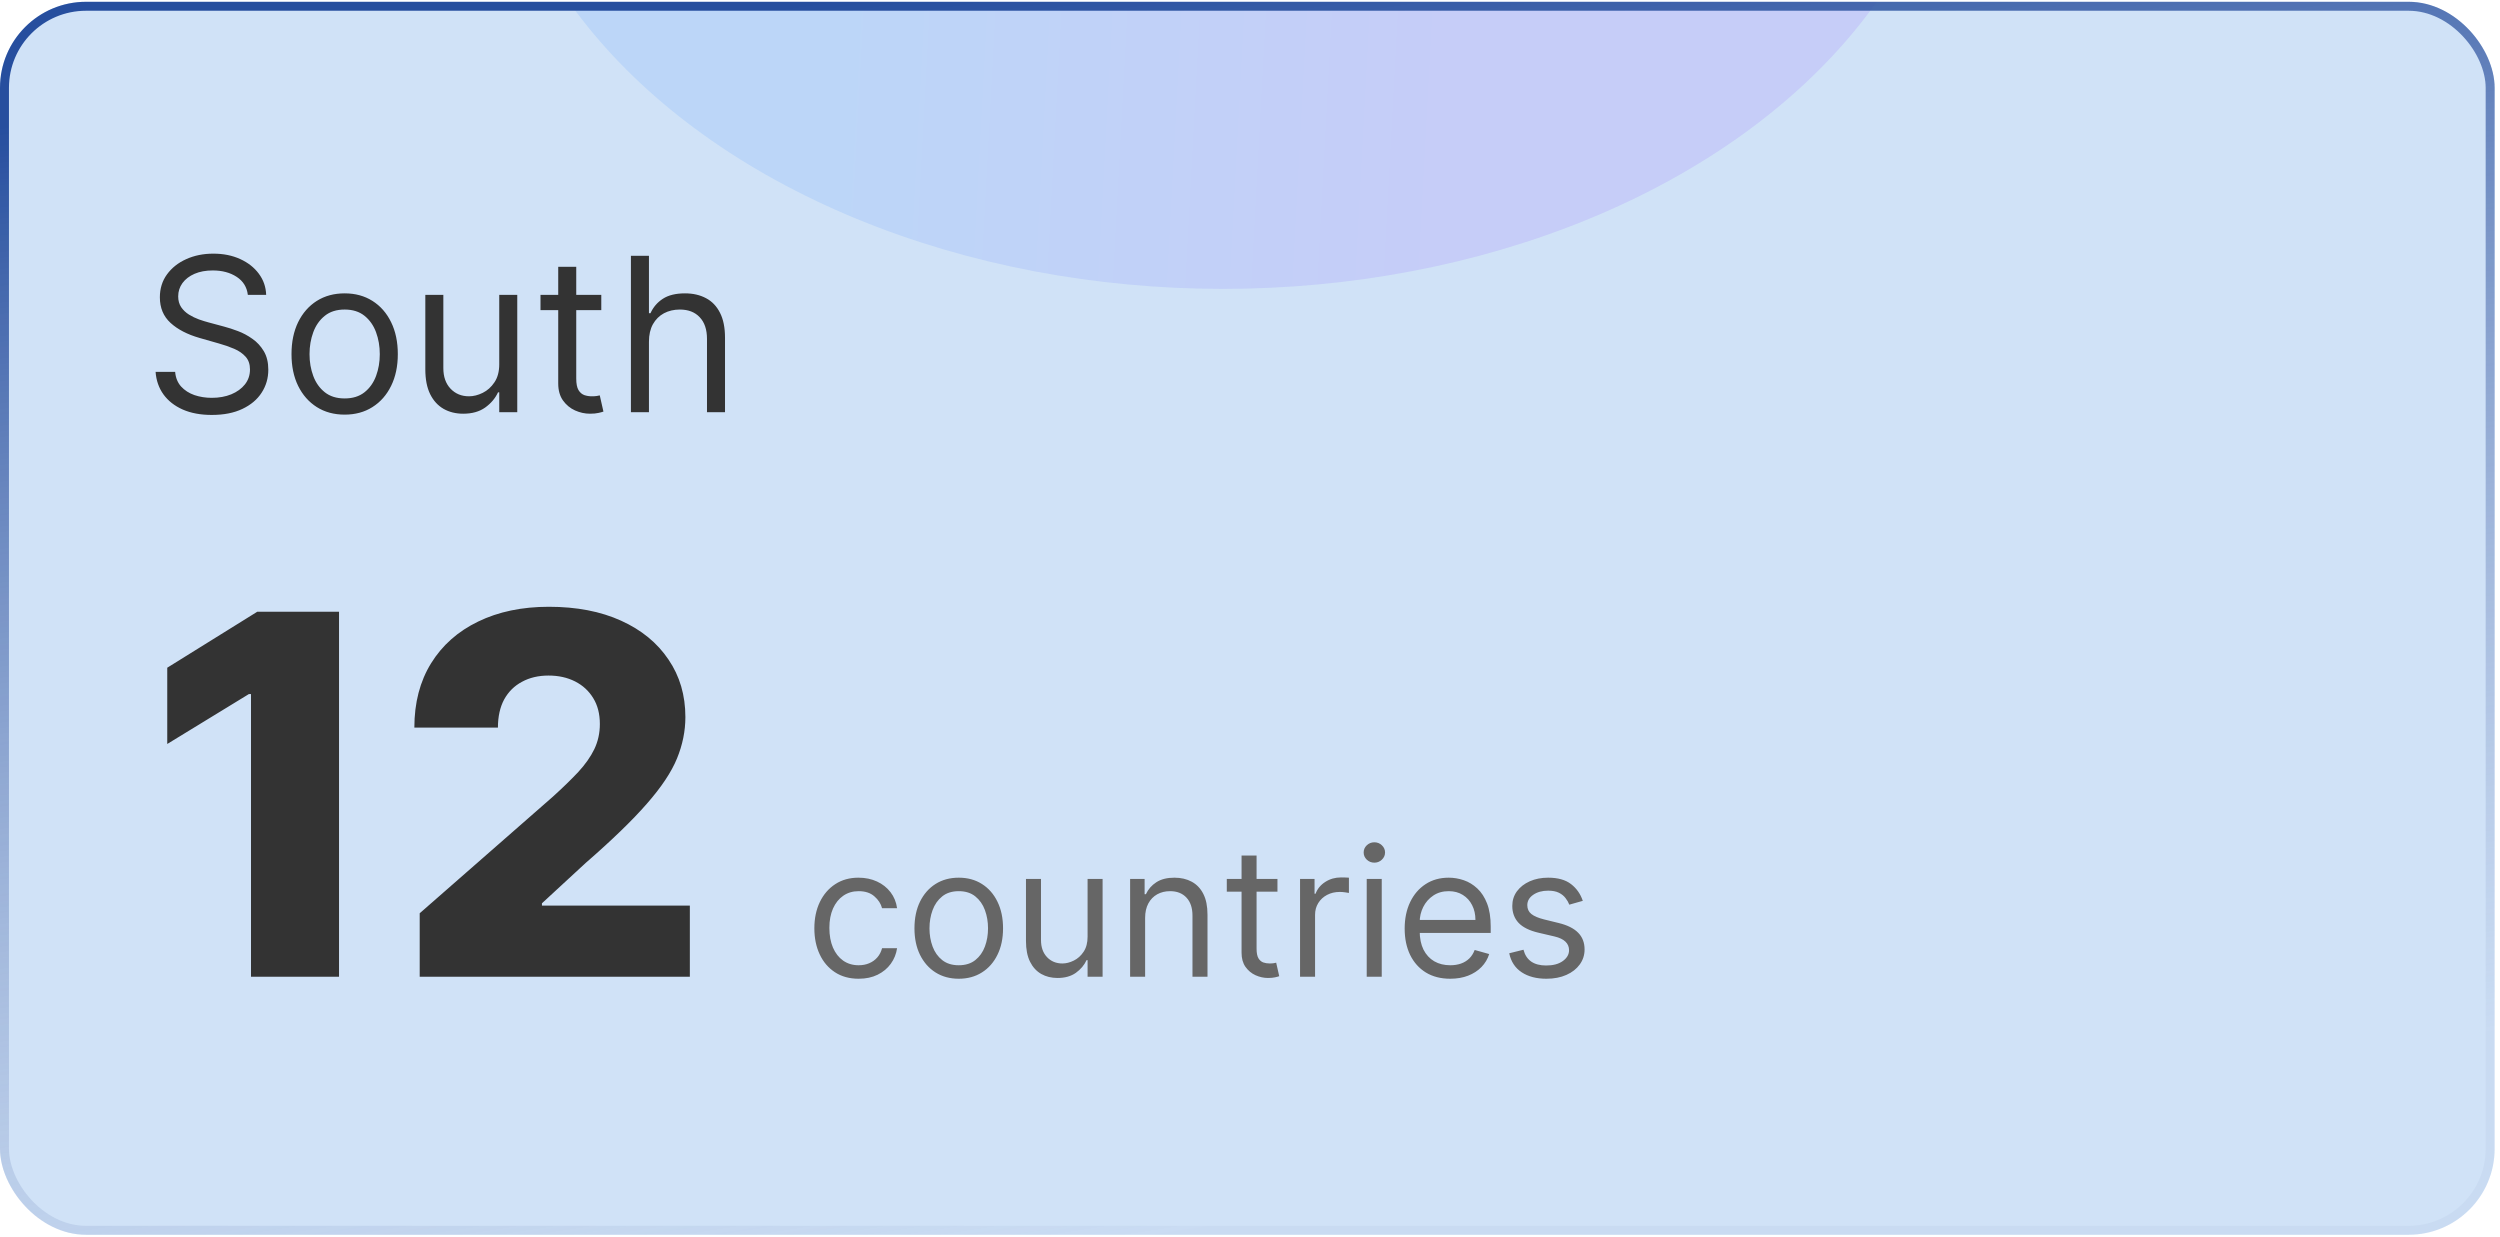 <svg width="279" height="138" viewBox="0 0 279 138" fill="none" xmlns="http://www.w3.org/2000/svg">
<g id="Plan to choose">
<g clip-path="url(#clip0_25_134)">
<rect y="0.2" width="278.4" height="137.6" rx="9.6" fill="#186FD8" fill-opacity="0.2"/>
<path id="Title" d="M27.659 32.909C27.557 32.045 27.142 31.375 26.415 30.898C25.688 30.421 24.796 30.182 23.739 30.182C22.966 30.182 22.29 30.307 21.71 30.557C21.136 30.807 20.688 31.151 20.364 31.588C20.046 32.026 19.886 32.523 19.886 33.08C19.886 33.545 19.997 33.946 20.219 34.281C20.446 34.611 20.736 34.886 21.088 35.108C21.44 35.324 21.81 35.503 22.196 35.645C22.582 35.781 22.938 35.892 23.261 35.977L25.034 36.455C25.489 36.574 25.994 36.739 26.551 36.949C27.114 37.159 27.651 37.446 28.162 37.81C28.679 38.168 29.105 38.628 29.44 39.19C29.776 39.753 29.943 40.443 29.943 41.261C29.943 42.205 29.696 43.057 29.202 43.818C28.713 44.58 27.997 45.185 27.054 45.633C26.116 46.082 24.977 46.307 23.636 46.307C22.386 46.307 21.304 46.105 20.389 45.702C19.48 45.298 18.764 44.736 18.241 44.014C17.724 43.293 17.432 42.455 17.364 41.5H19.546C19.602 42.159 19.824 42.705 20.21 43.136C20.602 43.562 21.097 43.881 21.693 44.091C22.296 44.295 22.943 44.398 23.636 44.398C24.443 44.398 25.168 44.267 25.81 44.006C26.452 43.739 26.96 43.369 27.335 42.898C27.71 42.42 27.898 41.864 27.898 41.227C27.898 40.648 27.736 40.176 27.412 39.812C27.088 39.449 26.662 39.153 26.134 38.926C25.605 38.699 25.034 38.5 24.421 38.33L22.273 37.716C20.909 37.324 19.829 36.764 19.034 36.037C18.239 35.31 17.841 34.358 17.841 33.182C17.841 32.205 18.105 31.352 18.634 30.625C19.168 29.892 19.884 29.324 20.781 28.921C21.685 28.511 22.693 28.307 23.807 28.307C24.932 28.307 25.932 28.509 26.807 28.912C27.682 29.31 28.375 29.855 28.886 30.548C29.403 31.241 29.676 32.028 29.704 32.909H27.659ZM38.464 46.273C37.282 46.273 36.245 45.992 35.353 45.429C34.467 44.867 33.773 44.08 33.273 43.068C32.779 42.057 32.532 40.875 32.532 39.523C32.532 38.159 32.779 36.969 33.273 35.952C33.773 34.935 34.467 34.145 35.353 33.582C36.245 33.02 37.282 32.739 38.464 32.739C39.646 32.739 40.68 33.02 41.566 33.582C42.458 34.145 43.151 34.935 43.646 35.952C44.146 36.969 44.396 38.159 44.396 39.523C44.396 40.875 44.146 42.057 43.646 43.068C43.151 44.08 42.458 44.867 41.566 45.429C40.68 45.992 39.646 46.273 38.464 46.273ZM38.464 44.466C39.361 44.466 40.1 44.236 40.68 43.776C41.259 43.315 41.688 42.71 41.967 41.96C42.245 41.21 42.384 40.398 42.384 39.523C42.384 38.648 42.245 37.832 41.967 37.077C41.688 36.321 41.259 35.71 40.68 35.244C40.1 34.778 39.361 34.545 38.464 34.545C37.566 34.545 36.827 34.778 36.248 35.244C35.668 35.71 35.239 36.321 34.961 37.077C34.682 37.832 34.543 38.648 34.543 39.523C34.543 40.398 34.682 41.21 34.961 41.96C35.239 42.71 35.668 43.315 36.248 43.776C36.827 44.236 37.566 44.466 38.464 44.466ZM55.716 40.648V32.909H57.727V46H55.716V43.784H55.58C55.273 44.449 54.795 45.014 54.148 45.48C53.5 45.94 52.682 46.17 51.693 46.17C50.875 46.17 50.148 45.992 49.511 45.633C48.875 45.27 48.375 44.724 48.011 43.997C47.648 43.264 47.466 42.341 47.466 41.227V32.909H49.477V41.091C49.477 42.045 49.744 42.807 50.278 43.375C50.818 43.943 51.506 44.227 52.341 44.227C52.841 44.227 53.349 44.099 53.867 43.844C54.389 43.588 54.827 43.196 55.179 42.668C55.537 42.139 55.716 41.466 55.716 40.648ZM67.104 32.909V34.614H60.32V32.909H67.104ZM62.298 29.773H64.309V42.25C64.309 42.818 64.391 43.244 64.556 43.528C64.727 43.807 64.942 43.994 65.204 44.091C65.471 44.182 65.752 44.227 66.048 44.227C66.269 44.227 66.451 44.216 66.593 44.193C66.735 44.165 66.849 44.142 66.934 44.125L67.343 45.932C67.207 45.983 67.016 46.034 66.772 46.085C66.528 46.142 66.218 46.17 65.843 46.17C65.275 46.17 64.718 46.048 64.173 45.804C63.633 45.56 63.184 45.188 62.826 44.688C62.474 44.188 62.298 43.557 62.298 42.795V29.773ZM72.423 38.125V46H70.411V28.546H72.423V34.955H72.593C72.9 34.278 73.36 33.742 73.974 33.344C74.593 32.94 75.417 32.739 76.445 32.739C77.337 32.739 78.119 32.918 78.789 33.276C79.46 33.628 79.979 34.17 80.349 34.903C80.724 35.631 80.911 36.557 80.911 37.682V46H78.9V37.818C78.9 36.778 78.63 35.974 78.09 35.406C77.556 34.832 76.815 34.545 75.866 34.545C75.207 34.545 74.616 34.685 74.093 34.963C73.576 35.242 73.167 35.648 72.866 36.182C72.57 36.716 72.423 37.364 72.423 38.125Z" fill="#333333"/>
<g id="Price">
<path d="M37.835 68.273V109H28.011V77.46H27.773L18.665 83.028V74.517L28.707 68.273H37.835ZM46.839 109V101.92L61.694 88.915C62.807 87.907 63.755 86.986 64.538 86.151C65.32 85.302 65.916 84.454 66.327 83.605C66.738 82.743 66.944 81.809 66.944 80.801C66.944 79.674 66.699 78.713 66.208 77.918C65.718 77.109 65.041 76.486 64.18 76.048C63.318 75.611 62.33 75.392 61.217 75.392C60.09 75.392 59.102 75.624 58.254 76.088C57.405 76.539 56.742 77.195 56.265 78.057C55.801 78.919 55.569 79.966 55.569 81.199H46.242C46.242 78.428 46.865 76.035 48.111 74.02C49.358 72.005 51.108 70.454 53.361 69.367C55.629 68.266 58.26 67.716 61.256 67.716C64.345 67.716 67.03 68.233 69.31 69.267C71.591 70.301 73.354 71.746 74.6 73.602C75.86 75.445 76.489 77.586 76.489 80.026C76.489 81.577 76.178 83.115 75.555 84.639C74.932 86.164 73.811 87.847 72.194 89.69C70.59 91.533 68.309 93.74 65.353 96.312L60.481 100.807V101.065H76.987V109H46.839Z" fill="#333333"/>
<path d="M95.825 109.227C94.803 109.227 93.922 108.986 93.183 108.503C92.445 108.02 91.876 107.355 91.479 106.507C91.081 105.66 90.882 104.691 90.882 103.602C90.882 102.494 91.086 101.517 91.493 100.669C91.905 99.817 92.478 99.151 93.212 98.673C93.95 98.19 94.812 97.949 95.797 97.949C96.564 97.949 97.255 98.091 97.871 98.375C98.486 98.659 98.99 99.057 99.383 99.568C99.776 100.08 100.02 100.676 100.115 101.358H98.439C98.311 100.861 98.027 100.42 97.587 100.037C97.151 99.649 96.564 99.454 95.825 99.454C95.172 99.454 94.599 99.625 94.106 99.966C93.619 100.302 93.238 100.778 92.963 101.393C92.693 102.004 92.558 102.722 92.558 103.545C92.558 104.388 92.691 105.122 92.956 105.747C93.226 106.372 93.605 106.857 94.092 107.203C94.585 107.549 95.162 107.722 95.825 107.722C96.261 107.722 96.656 107.646 97.011 107.494C97.367 107.343 97.667 107.125 97.913 106.841C98.16 106.557 98.335 106.216 98.439 105.818H100.115C100.02 106.462 99.786 107.042 99.412 107.558C99.043 108.07 98.553 108.477 97.942 108.78C97.336 109.078 96.63 109.227 95.825 109.227ZM106.997 109.227C106.012 109.227 105.148 108.993 104.405 108.524C103.666 108.055 103.089 107.4 102.672 106.557C102.26 105.714 102.054 104.729 102.054 103.602C102.054 102.466 102.26 101.474 102.672 100.626C103.089 99.779 103.666 99.121 104.405 98.652C105.148 98.183 106.012 97.949 106.997 97.949C107.982 97.949 108.844 98.183 109.582 98.652C110.326 99.121 110.903 99.779 111.315 100.626C111.732 101.474 111.94 102.466 111.94 103.602C111.94 104.729 111.732 105.714 111.315 106.557C110.903 107.4 110.326 108.055 109.582 108.524C108.844 108.993 107.982 109.227 106.997 109.227ZM106.997 107.722C107.745 107.722 108.361 107.53 108.844 107.146C109.327 106.763 109.684 106.259 109.916 105.634C110.148 105.009 110.264 104.331 110.264 103.602C110.264 102.873 110.148 102.194 109.916 101.564C109.684 100.934 109.327 100.425 108.844 100.037C108.361 99.649 107.745 99.454 106.997 99.454C106.249 99.454 105.634 99.649 105.151 100.037C104.668 100.425 104.31 100.934 104.078 101.564C103.846 102.194 103.73 102.873 103.73 103.602C103.73 104.331 103.846 105.009 104.078 105.634C104.31 106.259 104.668 106.763 105.151 107.146C105.634 107.53 106.249 107.722 106.997 107.722ZM121.374 104.54V98.091H123.05V109H121.374V107.153H121.26C121.005 107.707 120.607 108.179 120.067 108.567C119.527 108.95 118.846 109.142 118.022 109.142C117.34 109.142 116.734 108.993 116.203 108.695C115.673 108.392 115.257 107.937 114.953 107.331C114.65 106.72 114.499 105.951 114.499 105.023V98.091H116.175V104.909C116.175 105.705 116.398 106.339 116.843 106.812C117.292 107.286 117.865 107.523 118.561 107.523C118.978 107.523 119.402 107.416 119.833 107.203C120.268 106.99 120.633 106.663 120.926 106.223C121.225 105.783 121.374 105.222 121.374 104.54ZM127.796 102.438V109H126.12V98.091H127.739V99.796H127.881C128.137 99.242 128.525 98.796 129.046 98.46C129.567 98.119 130.239 97.949 131.063 97.949C131.802 97.949 132.448 98.1 133.002 98.403C133.556 98.702 133.987 99.156 134.295 99.767C134.603 100.373 134.756 101.14 134.756 102.068V109H133.08V102.182C133.08 101.325 132.858 100.657 132.413 100.179C131.968 99.696 131.357 99.454 130.58 99.454C130.045 99.454 129.567 99.57 129.146 99.803C128.729 100.035 128.4 100.373 128.158 100.818C127.917 101.263 127.796 101.803 127.796 102.438ZM142.564 98.091V99.511H136.91V98.091H142.564ZM138.558 95.477H140.234V105.875C140.234 106.348 140.303 106.704 140.44 106.94C140.582 107.172 140.762 107.329 140.98 107.409C141.202 107.485 141.437 107.523 141.683 107.523C141.868 107.523 142.019 107.513 142.137 107.494C142.256 107.471 142.35 107.452 142.422 107.438L142.762 108.943C142.649 108.986 142.49 109.028 142.287 109.071C142.083 109.118 141.825 109.142 141.512 109.142C141.039 109.142 140.575 109.04 140.12 108.837C139.671 108.633 139.297 108.323 138.998 107.906C138.705 107.49 138.558 106.964 138.558 106.33V95.477ZM145.085 109V98.091H146.704V99.739H146.818C147.017 99.199 147.377 98.761 147.897 98.425C148.418 98.088 149.005 97.921 149.659 97.921C149.782 97.921 149.936 97.923 150.12 97.928C150.305 97.932 150.445 97.939 150.539 97.949V99.653C150.483 99.639 150.352 99.618 150.149 99.59C149.95 99.556 149.739 99.54 149.517 99.54C148.986 99.54 148.513 99.651 148.096 99.874C147.684 100.091 147.358 100.394 147.116 100.783C146.879 101.166 146.761 101.604 146.761 102.097V109H145.085ZM152.526 109V98.091H154.202V109H152.526ZM153.379 96.273C153.052 96.273 152.77 96.162 152.533 95.939C152.301 95.716 152.185 95.449 152.185 95.136C152.185 94.824 152.301 94.556 152.533 94.334C152.77 94.111 153.052 94 153.379 94C153.705 94 153.985 94.111 154.217 94.334C154.453 94.556 154.572 94.824 154.572 95.136C154.572 95.449 154.453 95.716 154.217 95.939C153.985 96.162 153.705 96.273 153.379 96.273ZM161.846 109.227C160.795 109.227 159.888 108.995 159.126 108.531C158.368 108.062 157.784 107.409 157.372 106.571C156.965 105.728 156.761 104.748 156.761 103.631C156.761 102.513 156.965 101.528 157.372 100.676C157.784 99.819 158.357 99.151 159.091 98.673C159.829 98.19 160.691 97.949 161.676 97.949C162.244 97.949 162.805 98.044 163.359 98.233C163.913 98.422 164.417 98.73 164.872 99.156C165.326 99.578 165.689 100.136 165.958 100.832C166.228 101.528 166.363 102.385 166.363 103.403V104.114H157.954V102.665H164.659C164.659 102.049 164.536 101.5 164.289 101.017C164.048 100.534 163.702 100.153 163.252 99.874C162.807 99.594 162.282 99.454 161.676 99.454C161.008 99.454 160.431 99.62 159.943 99.952C159.46 100.278 159.088 100.705 158.828 101.23C158.567 101.756 158.437 102.319 158.437 102.92V103.886C158.437 104.71 158.579 105.409 158.863 105.982C159.152 106.55 159.552 106.983 160.064 107.281C160.575 107.575 161.169 107.722 161.846 107.722C162.287 107.722 162.684 107.66 163.039 107.537C163.399 107.409 163.709 107.22 163.97 106.969C164.23 106.713 164.431 106.396 164.574 106.017L166.193 106.472C166.022 107.021 165.736 107.504 165.333 107.92C164.931 108.332 164.434 108.654 163.842 108.886C163.25 109.114 162.585 109.227 161.846 109.227ZM176.64 100.534L175.135 100.96C175.04 100.709 174.9 100.465 174.716 100.229C174.536 99.987 174.289 99.788 173.977 99.632C173.664 99.476 173.264 99.398 172.777 99.398C172.109 99.398 171.553 99.552 171.108 99.859C170.667 100.162 170.447 100.548 170.447 101.017C170.447 101.434 170.599 101.763 170.902 102.004C171.205 102.246 171.678 102.447 172.322 102.608L173.941 103.006C174.917 103.242 175.644 103.605 176.122 104.092C176.6 104.575 176.839 105.198 176.839 105.96C176.839 106.585 176.659 107.144 176.299 107.636C175.944 108.129 175.447 108.517 174.808 108.801C174.169 109.085 173.425 109.227 172.578 109.227C171.465 109.227 170.544 108.986 169.815 108.503C169.086 108.02 168.624 107.314 168.43 106.386L170.021 105.989C170.172 106.576 170.459 107.016 170.88 107.31C171.306 107.603 171.863 107.75 172.549 107.75C173.331 107.75 173.951 107.584 174.41 107.253C174.874 106.917 175.106 106.514 175.106 106.045C175.106 105.667 174.974 105.349 174.708 105.094C174.443 104.833 174.036 104.639 173.487 104.511L171.669 104.085C170.67 103.848 169.936 103.482 169.467 102.984C169.003 102.482 168.771 101.855 168.771 101.102C168.771 100.487 168.944 99.942 169.289 99.469C169.64 98.995 170.116 98.624 170.717 98.354C171.323 98.084 172.01 97.949 172.777 97.949C173.856 97.949 174.704 98.186 175.319 98.659C175.94 99.133 176.38 99.758 176.64 100.534Z" fill="#666666"/>
</g>
<g id="Ellipse 9" opacity="0.1" filter="url(#filter0_f_25_134)">
<ellipse cx="136.466" cy="-26.218" rx="81.81" ry="58.457" fill="url(#paint0_linear_25_134)"/>
</g>
</g>
<rect x="0.5" y="0.7" width="277.4" height="136.6" rx="9.1" stroke="url(#paint1_linear_25_134)"/>
</g>
<defs>
<filter id="filter0_f_25_134" x="-21.584" y="-160.915" width="316.101" height="269.393" filterUnits="userSpaceOnUse" color-interpolation-filters="sRGB">
<feFlood flood-opacity="0" result="BackgroundImageFix"/>
<feBlend mode="normal" in="SourceGraphic" in2="BackgroundImageFix" result="shape"/>
<feGaussianBlur stdDeviation="38.12" result="effect1_foregroundBlur_25_134"/>
</filter>
<linearGradient id="paint0_linear_25_134" x1="96.938" y1="-84.675" x2="167.417" y2="-80.887" gradientUnits="userSpaceOnUse">
<stop stop-color="#0066FF"/>
<stop offset="1" stop-color="#6506FF"/>
</linearGradient>
<linearGradient id="paint1_linear_25_134" x1="91.329" y1="0.2" x2="112.678" y2="140.353" gradientUnits="userSpaceOnUse">
<stop stop-color="#264E9E"/>
<stop offset="1" stop-color="#90A3CB" stop-opacity="0.1"/>
</linearGradient>
<clipPath id="clip0_25_134">
<rect y="0.2" width="278.4" height="137.6" rx="9.6" fill="white"/>
</clipPath>
</defs>
</svg>
